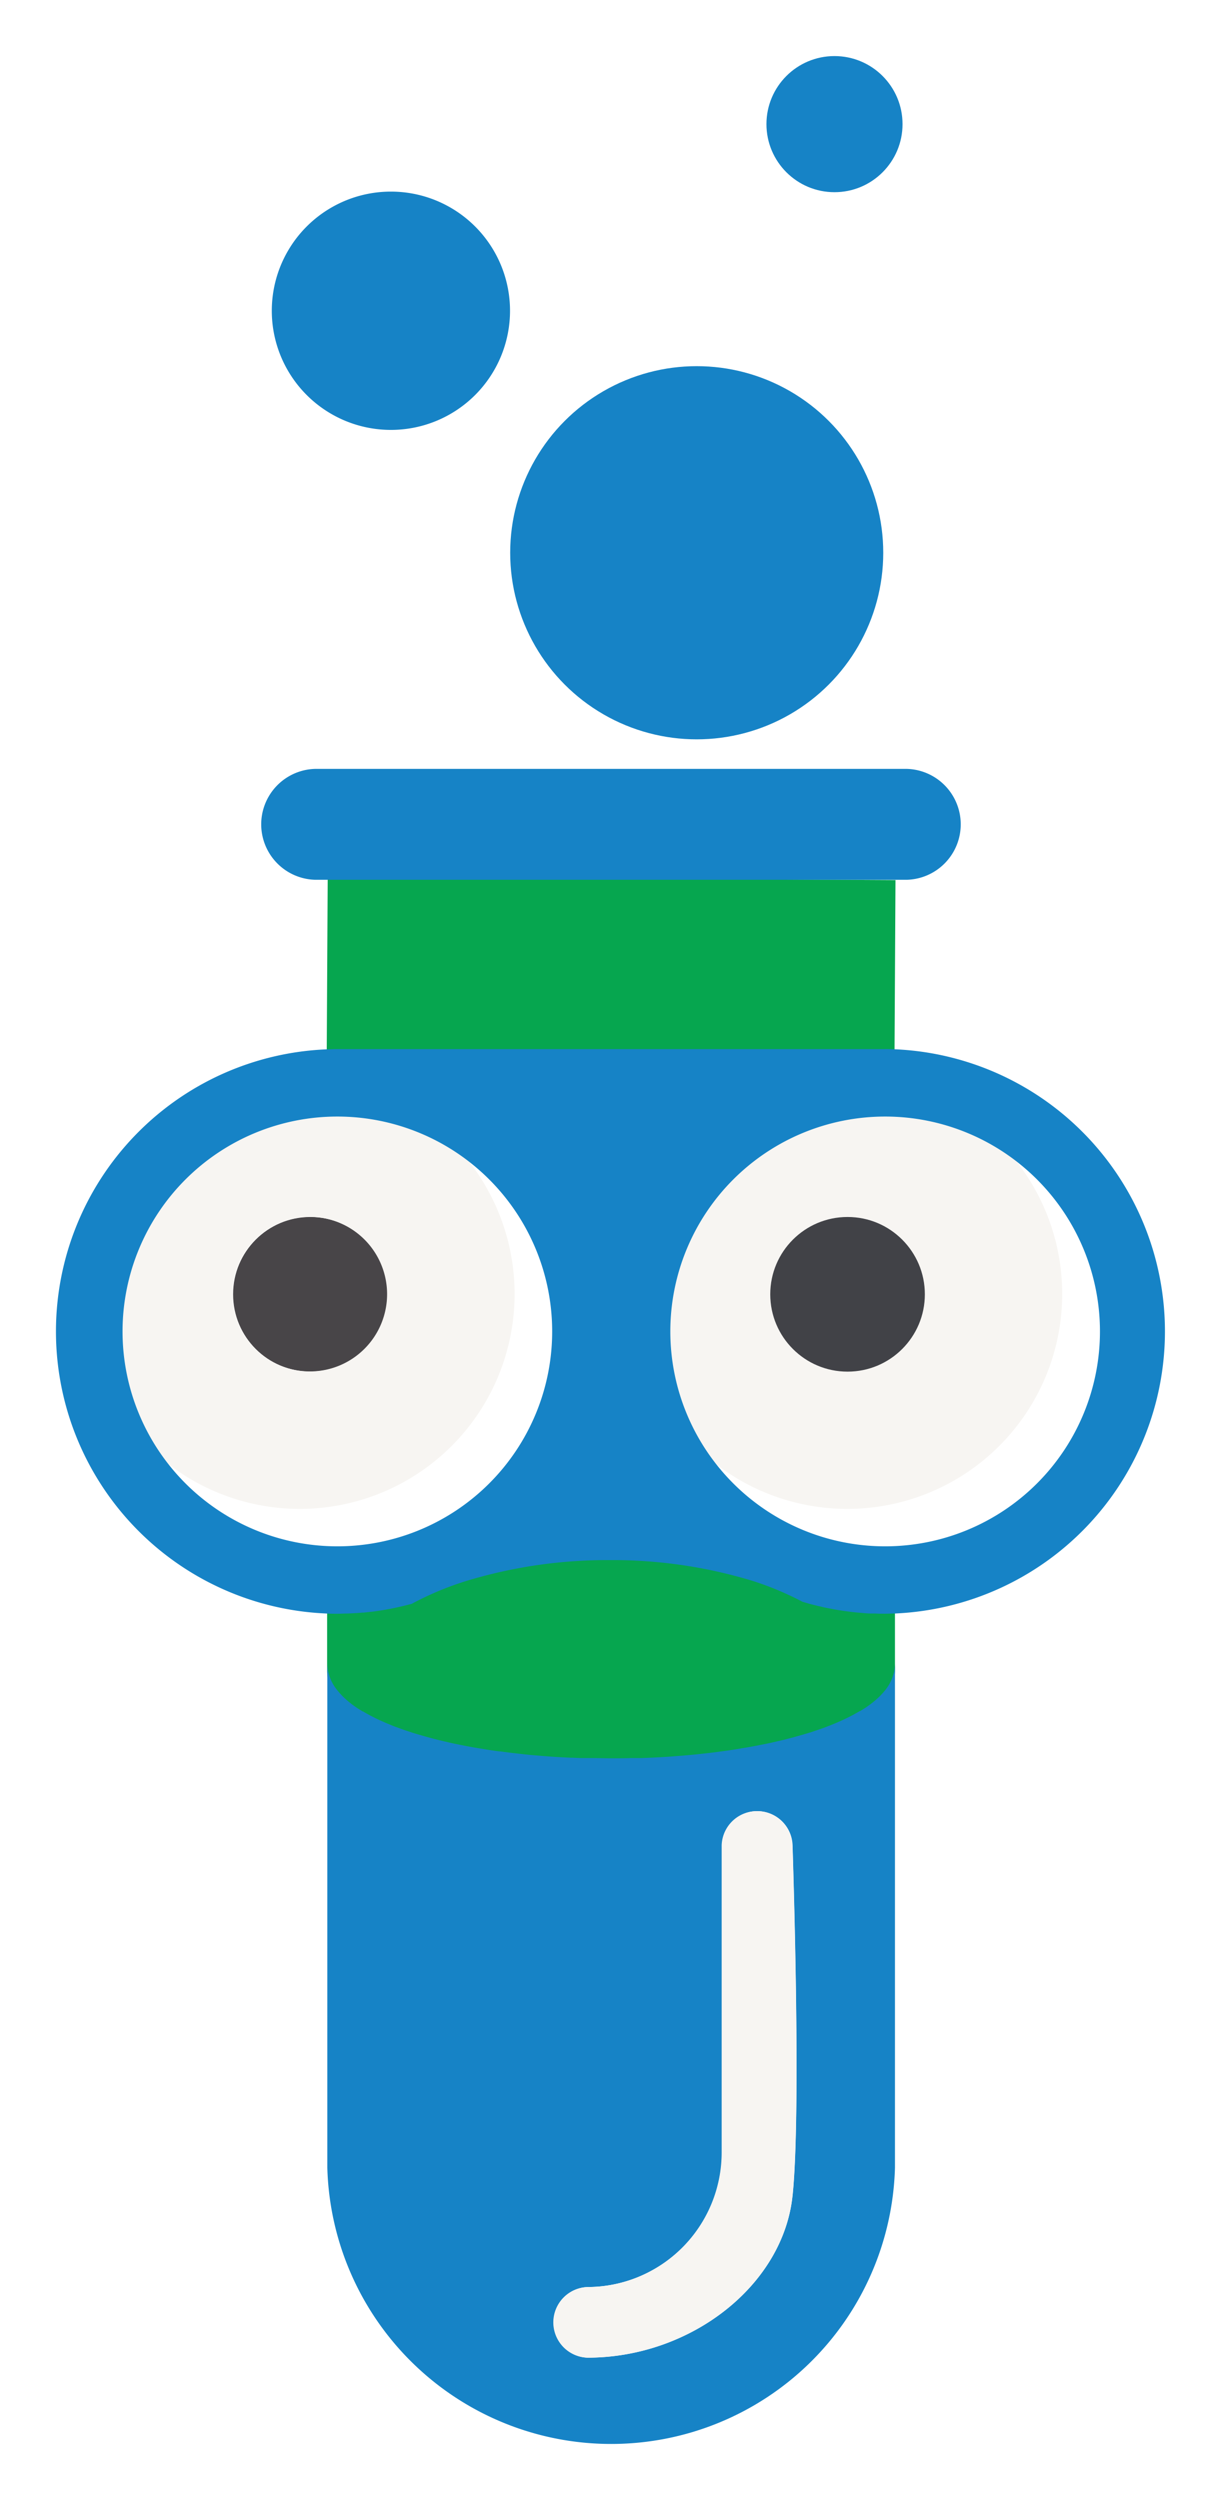 <svg xmlns="http://www.w3.org/2000/svg" xmlns:xlink="http://www.w3.org/1999/xlink" width="163.385" height="334.406" viewBox="0 0 163.385 334.406">
  <defs>
    <filter id="Path_24" x="36.274" y="200.755" width="90.987" height="42.981" filterUnits="userSpaceOnUse">
      <feOffset dx="5" dy="5" input="SourceAlpha"/>
      <feGaussianBlur stdDeviation="2.5" result="blur"/>
      <feFlood flood-opacity="0.161"/>
      <feComposite operator="in" in2="blur"/>
      <feComposite in="SourceGraphic"/>
    </filter>
    <filter id="Path_23" x="36.304" y="215.022" width="90.957" height="119.384" filterUnits="userSpaceOnUse">
      <feOffset dx="5" dy="5" input="SourceAlpha"/>
      <feGaussianBlur stdDeviation="2.5" result="blur-2"/>
      <feFlood flood-opacity="0.161"/>
      <feComposite operator="in" in2="blur-2"/>
      <feComposite in="SourceGraphic"/>
    </filter>
    <filter id="Path_25" x="36.22" y="109.765" width="91.107" height="39.148" filterUnits="userSpaceOnUse">
      <feOffset dx="5" dy="5" input="SourceAlpha"/>
      <feGaussianBlur stdDeviation="2.5" result="blur-3"/>
      <feFlood flood-opacity="0.161"/>
      <feComposite operator="in" in2="blur-3"/>
      <feComposite in="SourceGraphic"/>
    </filter>
    <filter id="Ellipse_21" x="95.058" y="0" width="33.209" height="33.209" filterUnits="userSpaceOnUse">
      <feOffset dx="5" dy="5" input="SourceAlpha"/>
      <feGaussianBlur stdDeviation="2.5" result="blur-4"/>
      <feFlood flood-opacity="0.161"/>
      <feComposite operator="in" in2="blur-4"/>
      <feComposite in="SourceGraphic"/>
    </filter>
    <filter id="Ellipse_22" x="60.767" y="41.48" width="64.919" height="64.919" filterUnits="userSpaceOnUse">
      <feOffset dx="5" dy="5" input="SourceAlpha"/>
      <feGaussianBlur stdDeviation="2.5" result="blur-5"/>
      <feFlood flood-opacity="0.161"/>
      <feComposite operator="in" in2="blur-5"/>
      <feComposite in="SourceGraphic"/>
    </filter>
    <filter id="Path_53" x="28.871" y="18.125" width="46.878" height="46.878" filterUnits="userSpaceOnUse">
      <feOffset dx="5" dy="5" input="SourceAlpha"/>
      <feGaussianBlur stdDeviation="2.5" result="blur-6"/>
      <feFlood flood-opacity="0.161"/>
      <feComposite operator="in" in2="blur-6"/>
      <feComposite in="SourceGraphic"/>
    </filter>
    <filter id="Path_26" x="66.541" y="234.771" width="47.535" height="88.111" filterUnits="userSpaceOnUse">
      <feOffset dx="5" dy="5" input="SourceAlpha"/>
      <feGaussianBlur stdDeviation="2.5" result="blur-7"/>
      <feFlood flood-opacity="0.161"/>
      <feComposite operator="in" in2="blur-7"/>
      <feComposite in="SourceGraphic"/>
    </filter>
    <filter id="Path_20" x="0" y="132.831" width="163.385" height="90.532" filterUnits="userSpaceOnUse">
      <feOffset dx="5" dy="5" input="SourceAlpha"/>
      <feGaussianBlur stdDeviation="2.5" result="blur-8"/>
      <feFlood flood-opacity="0.161"/>
      <feComposite operator="in" in2="blur-8"/>
      <feComposite in="SourceGraphic"/>
    </filter>
    <filter id="Path_22" x="27.476" y="95.349" width="108.571" height="29.837" filterUnits="userSpaceOnUse">
      <feOffset dx="5" dy="5" input="SourceAlpha"/>
      <feGaussianBlur stdDeviation="2.5" result="blur-9"/>
      <feFlood flood-opacity="0.161"/>
      <feComposite operator="in" in2="blur-9"/>
      <feComposite in="SourceGraphic"/>
    </filter>
  </defs>
  <g id="Warstwa_1" data-name="Warstwa 1" transform="translate(2.5 2.5)">
    <path id="Path_21" data-name="Path 21" d="M166.171,239.68a28.751,28.751,0,1,1-28.781,28.781A28.751,28.751,0,0,1,166.171,239.68Zm10.338,28.781a10.344,10.344,0,1,0-10.338,10.344A10.345,10.345,0,0,0,176.51,268.461Z" transform="translate(-55.258 -97.842)" fill="#f7f5f2"/>
    <circle id="Ellipse_19" data-name="Ellipse 19" cx="10.344" cy="10.344" r="10.344" transform="translate(100.569 160.291)" fill="#414247"/>
    <circle id="Ellipse_20" data-name="Ellipse 20" cx="10.344" cy="10.344" r="10.344" transform="translate(28.691 160.291)" fill="#484548"/>
    <path id="Path_27" data-name="Path 27" d="M43.811,239.68A28.751,28.751,0,1,1,15.06,268.461,28.751,28.751,0,0,1,43.811,239.68ZM55.5,268.461a10.345,10.345,0,0,0-10.338-10.345,10.082,10.082,0,0,0-1.354.09,10.338,10.338,0,0,0,0,20.5,10.036,10.036,0,0,0,1.354.09A10.338,10.338,0,0,0,55.5,268.461Z" transform="translate(-6.201 -97.842)" fill="#f7f5f2"/>
    <g transform="matrix(1, 0, 0, 1, -2.5, -2.5)" filter="url(#Path_24)">
      <path id="Path_24-2" data-name="Path 24" d="M136.817,345.962v8.122a5.774,5.774,0,0,1-1.348,3.594,9.879,9.879,0,0,1-1.336,1.371h0a12.365,12.365,0,0,1-1.006.779c-.144.108-.3.21-.455.312l-.6.365h-.042c-.1.066-.216.126-.317.186l-.323.18-.306.168c-.234.12-.467.246-.707.359s-.485.234-.737.348l-.647.287-.9.372-.467.18-.311.12-.449.162-.815.276-.653.215-.671.2-.1.03c-.359.108-.707.21-1.078.306l-.2.06-.707.186-.88.228-1.312.3c-.5.114-1,.216-1.515.318-.419.084-.857.174-1.288.246l-.276.054c-.467.084-.94.168-1.42.24s-.833.138-1.252.2-.695.1-1.048.144l-.312.042-.186.03-1.012.126c-.425.054-.851.1-1.282.144s-.928.1-1.4.144l-1.15.1-.881.066-.815.066c-.863.054-1.731.108-2.606.144l-1.162.048h-1.438c-.862,0-1.731.03-2.594.03s-1.731,0-2.594-.03H94.786l-1.162-.048h-.246l-1.2-.06c-.964-.054-1.917-.126-2.869-.2l-1.2-.1c-.455-.048-.91-.09-1.366-.144l-1.282-.144-1.012-.126-.186-.03-.335-.042h-.084c-.317-.036-.6-.078-.934-.126q-.635-.09-1.258-.2-1.518-.243-2.995-.539c-.515-.1-1.024-.2-1.515-.318l-.6-.138-.305-.072-.3-.072-.635-.138-.323-.084-.7-.186-.2-.06c-.359-.1-.719-.2-1.066-.305s-.521-.156-.779-.234l-.653-.216c-.282-.09-.563-.186-.839-.287l-.737-.27q-.234-.078-.467-.18l-.9-.371-.653-.288c-.246-.114-.5-.227-.737-.347l-.7-.36-.306-.168c-.114-.06-.222-.114-.323-.18s-.2-.114-.294-.174h-.048l-.6-.365c-.156-.1-.311-.2-.461-.311a12.265,12.265,0,0,1-1-.779h0a9.912,9.912,0,0,1-1.336-1.372,5.774,5.774,0,0,1-1.348-3.594v-8.188c.443,0,.9.03,1.348.03s.9,0,1.354-.03q.539,0,1.078-.054h.078a8.864,8.864,0,0,0,.892-.072h0a.654.654,0,0,0,.15,0c.341-.03.683-.066,1.012-.108s.713-.09,1.072-.144.635-.1.952-.156l.234-.042c.282-.048.551-.1.827-.162l.389-.084.773-.174,1.042-.263.156-.042.138-.078a41.266,41.266,0,0,1,8.026-3.259,64.749,64.749,0,0,1,18.239-2.5,64.085,64.085,0,0,1,19.245,2.773,41.217,41.217,0,0,1,6.529,2.719l.12.066.126.036c.311.1.629.186.934.27l.389.1.659.162.4.09c.18.048.365.09.545.126l.6.12.6.114c.6.108,1.2.2,1.8.276l.515.066.719.078.6.048c.407.036.8.06,1.2.084h.6c.449,0,.9.03,1.354.03S136.4,345.98,136.817,345.962Z" transform="translate(-22.06 -135.57)" fill="#06a64f"/>
    </g>
    <g transform="matrix(1, 0, 0, 1, -2.5, -2.5)" filter="url(#Path_23)">
      <path id="Path_23-2" data-name="Path 23" d="M136.837,364.3v67.457h0a37.993,37.993,0,0,1-75.957,0h0V364.3a5.774,5.774,0,0,0,1.348,3.594,9.9,9.9,0,0,0,1.336,1.372h0a12.269,12.269,0,0,0,1,.779c.15.108.306.21.461.312l.6.365h.048c.1.06.192.12.294.174s.21.12.323.18l.305.168.7.359c.24.12.491.234.737.347l.653.288.9.371q.234.1.467.18l.737.269c.276.1.557.2.839.288l.653.215c.258.078.515.162.779.234s.707.21,1.066.306l.2.06.7.186.323.084.653.162.3.072.305.072.6.138c.491.114,1,.216,1.515.317.97.2,1.971.377,2.995.539q.6.108,1.258.2c.311.048.6.09.934.126H84l.335.042.186.03,1.012.126,1.282.144c.455.054.91.1,1.366.144l1.2.1c.952.078,1.9.15,2.869.2l1.2.06h.246l1.162.048h1.438c.863,0,1.731.03,2.594.03s1.731,0,2.594-.03h1.438l1.162-.048c.875-.036,1.743-.09,2.606-.144l.815-.066.88-.066,1.15-.1c.467-.042.928-.09,1.4-.144s.857-.09,1.282-.144l1.012-.126.186-.03.312-.042c.353-.042.7-.09,1.048-.144s.839-.126,1.252-.2.952-.156,1.42-.24l.276-.054c.431-.072.868-.162,1.288-.246.515-.1,1.018-.2,1.515-.317l1.312-.3.881-.228.707-.186.2-.06c.371-.1.719-.2,1.078-.305l.1-.03.671-.2.653-.216.815-.276.449-.162.311-.12.467-.18.9-.371.647-.287c.252-.114.5-.228.737-.347s.473-.234.707-.359l.305-.168.323-.18c.1-.06.216-.12.317-.186h.042l.6-.365c.156-.1.311-.2.455-.312a12.361,12.361,0,0,0,1.006-.779h0a9.9,9.9,0,0,0,1.336-1.372A5.775,5.775,0,0,0,136.837,364.3Zm-13.7,71.195c1.2-11.464,0-46.493,0-46.84v-.048a4.726,4.726,0,0,0-9.446,0v41.132a18.018,18.018,0,0,1-17.969,17.969,4.726,4.726,0,0,0,0,9.446C109.577,457.136,121.886,447.433,123.132,435.495Z" transform="translate(-22.08 -146.78)" fill="#1683c6"/>
    </g>
    <g transform="matrix(1, 0, 0, 1, -2.5, -2.5)" filter="url(#Path_25)">
      <path id="Path_25-2" data-name="Path 25" d="M136.857,185.7l-.132,23.682c-.449,0-.9,0-1.354-.036l-73.273-.43H60.75l.132-23.682Z" transform="translate(-22.03 -72.97)" fill="#06a64f"/>
    </g>
    <g transform="matrix(1, 0, 0, 1, -2.5, -2.5)" filter="url(#Ellipse_21)">
      <circle id="Ellipse_21-2" data-name="Ellipse 21" cx="9.105" cy="9.105" r="9.105" transform="translate(97.56 2.5)" fill="#1683c6"/>
    </g>
    <g transform="matrix(1, 0, 0, 1, -2.5, -2.5)" filter="url(#Ellipse_22)">
      <circle id="Ellipse_22-2" data-name="Ellipse 22" cx="24.96" cy="24.96" r="24.96" transform="translate(63.27 43.98)" fill="#1683c6"/>
    </g>
    <g transform="matrix(1, 0, 0, 1, -2.5, -2.5)" filter="url(#Path_53)">
      <path id="Path_53-2" data-name="Path 53" d="M64.409,30.26A15.939,15.939,0,1,1,48.47,46.2,15.939,15.939,0,0,1,64.409,30.26Z" transform="translate(-17.1 -9.63)" fill="#1683c6"/>
    </g>
    <g transform="matrix(1, 0, 0, 1, -2.5, -2.5)" filter="url(#Path_26)">
      <path id="Path_26-2" data-name="Path 26" d="M143.364,401.9c0,.348,1.2,35.376,0,46.84-1.246,11.938-13.555,21.641-27.445,21.641a4.726,4.726,0,0,1,0-9.446,18.017,18.017,0,0,0,17.969-17.969V401.829a4.726,4.726,0,0,1,9.446,0Z" transform="translate(-42.32 -160)" fill="#f7f5f2"/>
    </g>
    <g transform="matrix(1, 0, 0, 1, -2.5, -2.5)" filter="url(#Path_20)">
      <path id="Path_20-2" data-name="Path 20" d="M112.531,224.69a37.772,37.772,0,0,1,0,75.472c-.443,0-.9.03-1.348.03s-.9,0-1.354-.03h-.6c-.407,0-.8-.048-1.2-.084l-.6-.048-.719-.078-.515-.066c-.6-.078-1.2-.168-1.8-.276l-.6-.114-.6-.12c-.18-.036-.365-.078-.545-.126l-.4-.09-.659-.162-.389-.1c-.305-.084-.6-.174-.934-.27l-.126-.036-.12-.066a41.213,41.213,0,0,0-6.487-2.707,64.084,64.084,0,0,0-19.239-2.8,64.751,64.751,0,0,0-18.245,2.528,41.275,41.275,0,0,0-8.038,3.241l-.138.078-.156.042-1.042.263-.773.174-.389.084c-.276.06-.545.114-.827.162l-.234.042c-.317.06-.635.108-.952.156s-.713.108-1.072.144-.671.078-1.012.108a.621.621,0,0,1-.15,0h0c-.3.03-.6.054-.892.072h-.078q-.539.036-1.078.054c-.455,0-.9.03-1.354.03s-.9,0-1.348-.03a37.766,37.766,0,0,1,0-75.472c.443,0,.9-.03,1.348-.03h73.3C111.633,224.66,112.118,224.672,112.531,224.69Zm27.427,37.736a28.745,28.745,0,1,0,0,.012Zm-73.3,0a28.745,28.745,0,1,0,0,.012Z" transform="translate(2.23 -89.33)" fill="#1683c6"/>
    </g>
    <g transform="matrix(1, 0, 0, 1, -2.5, -2.5)" filter="url(#Path_22)">
      <path id="Path_22-2" data-name="Path 22" d="M132.5,160.85a7.421,7.421,0,0,1,0,14.837H53.352a7.421,7.421,0,0,1,0-14.837Z" transform="translate(-16.17 -63)" fill="#1683c6"/>
    </g>
  </g>
</svg>
